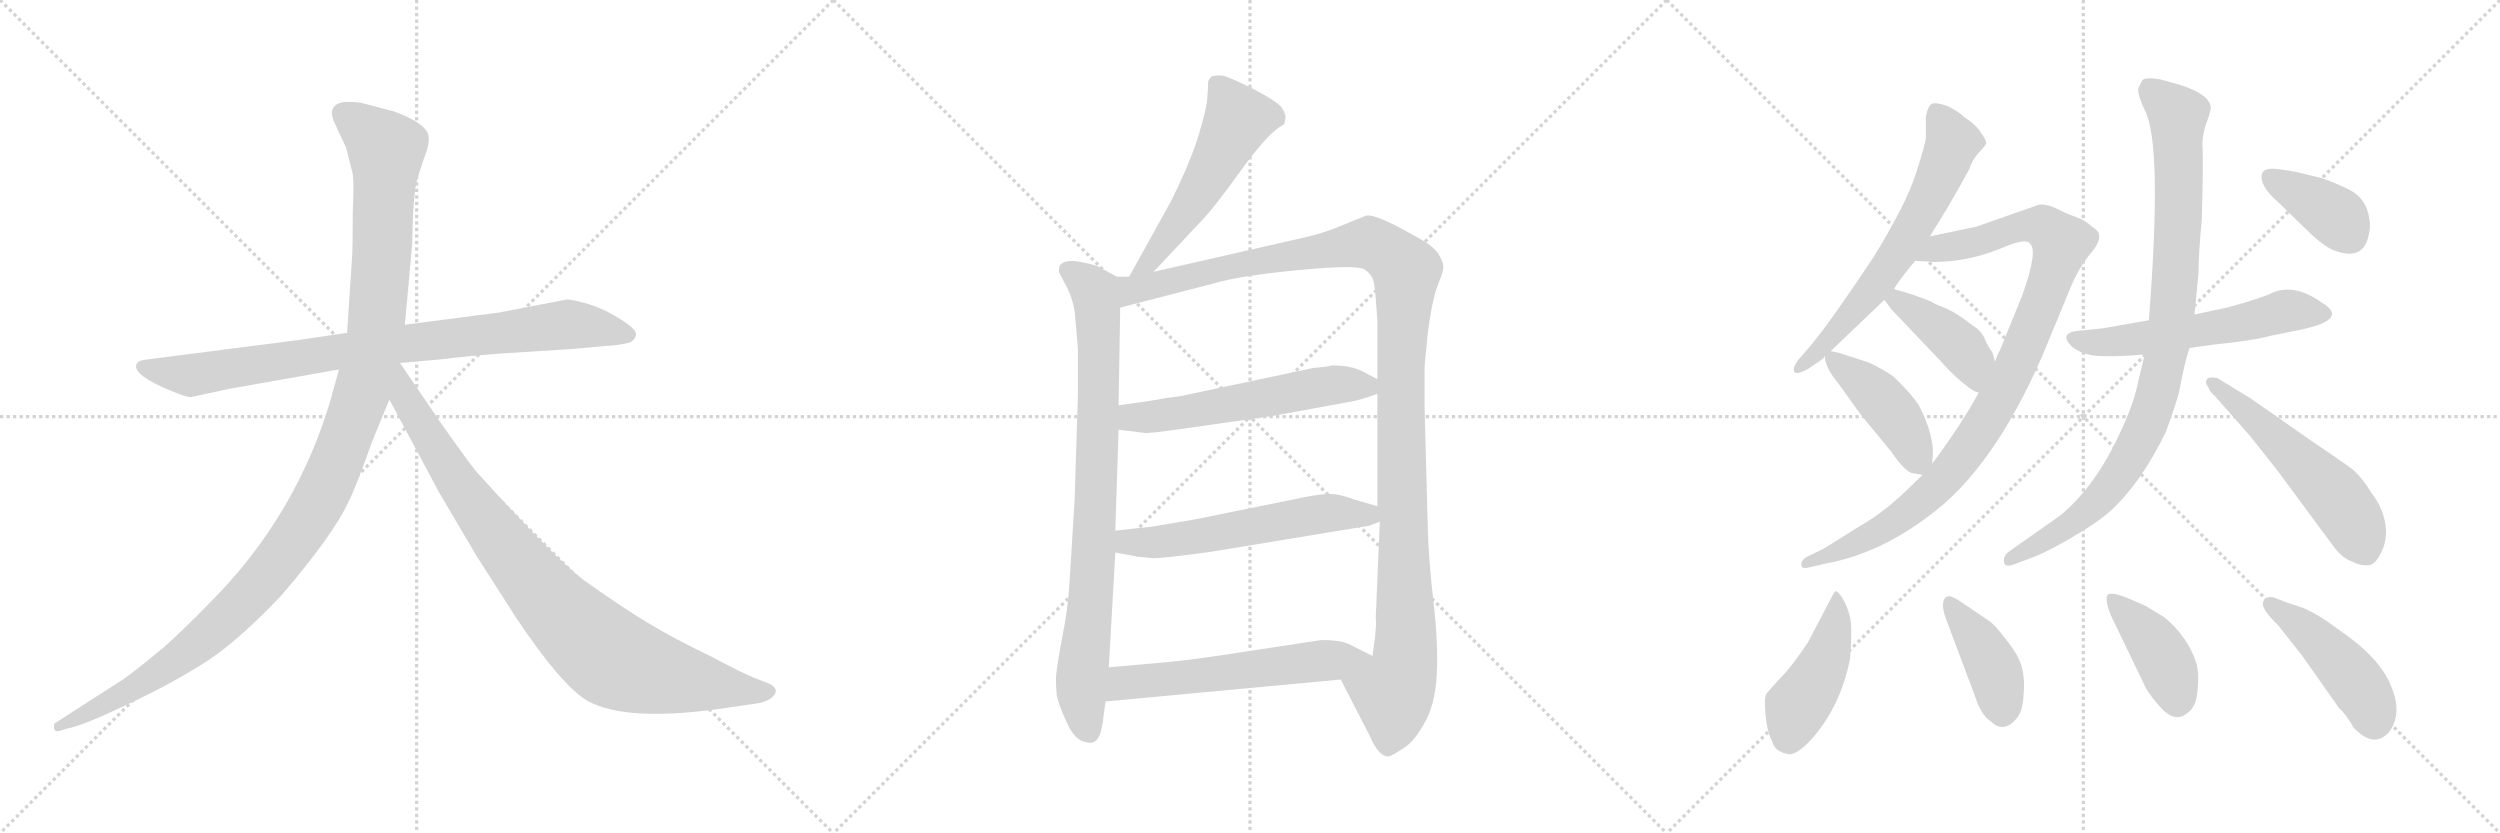 <svg version="1.1" viewBox="0 0 3072 1024" xmlns="http://www.w3.org/2000/svg">
  <g stroke="lightgray" stroke-dasharray="1,1" stroke-width="1" transform="scale(4, 4)">
    <line x1="0" y1="0" x2="256" y2="256"></line>
    <line x1="256" y1="0" x2="0" y2="256"></line>
    <line x1="128" y1="0" x2="128" y2="256"></line>
    <line x1="0" y1="128" x2="256" y2="128"></line>
    <line x1="256" y1="0" x2="512" y2="256"></line>
    <line x1="512" y1="0" x2="256" y2="256"></line>
    <line x1="384" y1="0" x2="384" y2="256"></line>
    <line x1="256" y1="128" x2="512" y2="128"></line>
    <line x1="512" y1="0" x2="768" y2="256"></line>
    <line x1="768" y1="0" x2="512" y2="256"></line>
    <line x1="640" y1="0" x2="640" y2="256"></line>
    <line x1="512" y1="128" x2="768" y2="128"></line>
  </g>
<g transform="scale(1, -1) translate(0, -850)">
   <style type="text/css">
    @keyframes keyframes0 {
      from {
       stroke: black;
       stroke-dashoffset: 858;
       stroke-width: 128;
       }
       74% {
       animation-timing-function: step-end;
       stroke: black;
       stroke-dashoffset: 0;
       stroke-width: 128;
       }
       to {
       stroke: black;
       stroke-width: 1024;
       }
       }
       #make-me-a-hanzi-animation-0 {
         animation: keyframes0 0.948s both;
         animation-delay: 0s;
         animation-timing-function: linear;
       }
    @keyframes keyframes1 {
      from {
       stroke: black;
       stroke-dashoffset: 1197;
       stroke-width: 128;
       }
       80% {
       animation-timing-function: step-end;
       stroke: black;
       stroke-dashoffset: 0;
       stroke-width: 128;
       }
       to {
       stroke: black;
       stroke-width: 1024;
       }
       }
       #make-me-a-hanzi-animation-1 {
         animation: keyframes1 1.224s both;
         animation-delay: 0.948s;
         animation-timing-function: linear;
       }
    @keyframes keyframes2 {
      from {
       stroke: black;
       stroke-dashoffset: 899;
       stroke-width: 128;
       }
       75% {
       animation-timing-function: step-end;
       stroke: black;
       stroke-dashoffset: 0;
       stroke-width: 128;
       }
       to {
       stroke: black;
       stroke-width: 1024;
       }
       }
       #make-me-a-hanzi-animation-2 {
         animation: keyframes2 0.982s both;
         animation-delay: 2.172s;
         animation-timing-function: linear;
       }
    @keyframes keyframes3 {
      from {
       stroke: black;
       stroke-dashoffset: 535;
       stroke-width: 128;
       }
       64% {
       animation-timing-function: step-end;
       stroke: black;
       stroke-dashoffset: 0;
       stroke-width: 128;
       }
       to {
       stroke: black;
       stroke-width: 1024;
       }
       }
       #make-me-a-hanzi-animation-3 {
         animation: keyframes3 0.685s both;
         animation-delay: 3.154s;
         animation-timing-function: linear;
       }
    @keyframes keyframes4 {
      from {
       stroke: black;
       stroke-dashoffset: 841;
       stroke-width: 128;
       }
       73% {
       animation-timing-function: step-end;
       stroke: black;
       stroke-dashoffset: 0;
       stroke-width: 128;
       }
       to {
       stroke: black;
       stroke-width: 1024;
       }
       }
       #make-me-a-hanzi-animation-4 {
         animation: keyframes4 0.934s both;
         animation-delay: 3.839s;
         animation-timing-function: linear;
       }
    @keyframes keyframes5 {
      from {
       stroke: black;
       stroke-dashoffset: 1213;
       stroke-width: 128;
       }
       80% {
       animation-timing-function: step-end;
       stroke: black;
       stroke-dashoffset: 0;
       stroke-width: 128;
       }
       to {
       stroke: black;
       stroke-width: 1024;
       }
       }
       #make-me-a-hanzi-animation-5 {
         animation: keyframes5 1.237s both;
         animation-delay: 4.774s;
         animation-timing-function: linear;
       }
    @keyframes keyframes6 {
      from {
       stroke: black;
       stroke-dashoffset: 566;
       stroke-width: 128;
       }
       65% {
       animation-timing-function: step-end;
       stroke: black;
       stroke-dashoffset: 0;
       stroke-width: 128;
       }
       to {
       stroke: black;
       stroke-width: 1024;
       }
       }
       #make-me-a-hanzi-animation-6 {
         animation: keyframes6 0.711s both;
         animation-delay: 6.011s;
         animation-timing-function: linear;
       }
    @keyframes keyframes7 {
      from {
       stroke: black;
       stroke-dashoffset: 572;
       stroke-width: 128;
       }
       65% {
       animation-timing-function: step-end;
       stroke: black;
       stroke-dashoffset: 0;
       stroke-width: 128;
       }
       to {
       stroke: black;
       stroke-width: 1024;
       }
       }
       #make-me-a-hanzi-animation-7 {
         animation: keyframes7 0.715s both;
         animation-delay: 6.722s;
         animation-timing-function: linear;
       }
    @keyframes keyframes8 {
      from {
       stroke: black;
       stroke-dashoffset: 578;
       stroke-width: 128;
       }
       65% {
       animation-timing-function: step-end;
       stroke: black;
       stroke-dashoffset: 0;
       stroke-width: 128;
       }
       to {
       stroke: black;
       stroke-width: 1024;
       }
       }
       #make-me-a-hanzi-animation-8 {
         animation: keyframes8 0.72s both;
         animation-delay: 7.437s;
         animation-timing-function: linear;
       }
    @keyframes keyframes9 {
      from {
       stroke: black;
       stroke-dashoffset: 639;
       stroke-width: 128;
       }
       68% {
       animation-timing-function: step-end;
       stroke: black;
       stroke-dashoffset: 0;
       stroke-width: 128;
       }
       to {
       stroke: black;
       stroke-width: 1024;
       }
       }
       #make-me-a-hanzi-animation-9 {
         animation: keyframes9 0.77s both;
         animation-delay: 8.157s;
         animation-timing-function: linear;
       }
    @keyframes keyframes10 {
      from {
       stroke: black;
       stroke-dashoffset: 971;
       stroke-width: 128;
       }
       76% {
       animation-timing-function: step-end;
       stroke: black;
       stroke-dashoffset: 0;
       stroke-width: 128;
       }
       to {
       stroke: black;
       stroke-width: 1024;
       }
       }
       #make-me-a-hanzi-animation-10 {
         animation: keyframes10 1.04s both;
         animation-delay: 8.927s;
         animation-timing-function: linear;
       }
    @keyframes keyframes11 {
      from {
       stroke: black;
       stroke-dashoffset: 415;
       stroke-width: 128;
       }
       57% {
       animation-timing-function: step-end;
       stroke: black;
       stroke-dashoffset: 0;
       stroke-width: 128;
       }
       to {
       stroke: black;
       stroke-width: 1024;
       }
       }
       #make-me-a-hanzi-animation-11 {
         animation: keyframes11 0.588s both;
         animation-delay: 9.968s;
         animation-timing-function: linear;
       }
    @keyframes keyframes12 {
      from {
       stroke: black;
       stroke-dashoffset: 429;
       stroke-width: 128;
       }
       58% {
       animation-timing-function: step-end;
       stroke: black;
       stroke-dashoffset: 0;
       stroke-width: 128;
       }
       to {
       stroke: black;
       stroke-width: 1024;
       }
       }
       #make-me-a-hanzi-animation-12 {
         animation: keyframes12 0.599s both;
         animation-delay: 10.555s;
         animation-timing-function: linear;
       }
    @keyframes keyframes13 {
      from {
       stroke: black;
       stroke-dashoffset: 564;
       stroke-width: 128;
       }
       65% {
       animation-timing-function: step-end;
       stroke: black;
       stroke-dashoffset: 0;
       stroke-width: 128;
       }
       to {
       stroke: black;
       stroke-width: 1024;
       }
       }
       #make-me-a-hanzi-animation-13 {
         animation: keyframes13 0.709s both;
         animation-delay: 11.154s;
         animation-timing-function: linear;
       }
    @keyframes keyframes14 {
      from {
       stroke: black;
       stroke-dashoffset: 929;
       stroke-width: 128;
       }
       75% {
       animation-timing-function: step-end;
       stroke: black;
       stroke-dashoffset: 0;
       stroke-width: 128;
       }
       to {
       stroke: black;
       stroke-width: 1024;
       }
       }
       #make-me-a-hanzi-animation-14 {
         animation: keyframes14 1.006s both;
         animation-delay: 11.863s;
         animation-timing-function: linear;
       }
    @keyframes keyframes15 {
      from {
       stroke: black;
       stroke-dashoffset: 541;
       stroke-width: 128;
       }
       64% {
       animation-timing-function: step-end;
       stroke: black;
       stroke-dashoffset: 0;
       stroke-width: 128;
       }
       to {
       stroke: black;
       stroke-width: 1024;
       }
       }
       #make-me-a-hanzi-animation-15 {
         animation: keyframes15 0.69s both;
         animation-delay: 12.869s;
         animation-timing-function: linear;
       }
    @keyframes keyframes16 {
      from {
       stroke: black;
       stroke-dashoffset: 379;
       stroke-width: 128;
       }
       55% {
       animation-timing-function: step-end;
       stroke: black;
       stroke-dashoffset: 0;
       stroke-width: 128;
       }
       to {
       stroke: black;
       stroke-width: 1024;
       }
       }
       #make-me-a-hanzi-animation-16 {
         animation: keyframes16 0.558s both;
         animation-delay: 13.56s;
         animation-timing-function: linear;
       }
    @keyframes keyframes17 {
      from {
       stroke: black;
       stroke-dashoffset: 445;
       stroke-width: 128;
       }
       59% {
       animation-timing-function: step-end;
       stroke: black;
       stroke-dashoffset: 0;
       stroke-width: 128;
       }
       to {
       stroke: black;
       stroke-width: 1024;
       }
       }
       #make-me-a-hanzi-animation-17 {
         animation: keyframes17 0.612s both;
         animation-delay: 14.118s;
         animation-timing-function: linear;
       }
    @keyframes keyframes18 {
      from {
       stroke: black;
       stroke-dashoffset: 408;
       stroke-width: 128;
       }
       57% {
       animation-timing-function: step-end;
       stroke: black;
       stroke-dashoffset: 0;
       stroke-width: 128;
       }
       to {
       stroke: black;
       stroke-width: 1024;
       }
       }
       #make-me-a-hanzi-animation-18 {
         animation: keyframes18 0.582s both;
         animation-delay: 14.73s;
         animation-timing-function: linear;
       }
    @keyframes keyframes19 {
      from {
       stroke: black;
       stroke-dashoffset: 411;
       stroke-width: 128;
       }
       57% {
       animation-timing-function: step-end;
       stroke: black;
       stroke-dashoffset: 0;
       stroke-width: 128;
       }
       to {
       stroke: black;
       stroke-width: 1024;
       }
       }
       #make-me-a-hanzi-animation-19 {
         animation: keyframes19 0.584s both;
         animation-delay: 15.312s;
         animation-timing-function: linear;
       }
    @keyframes keyframes20 {
      from {
       stroke: black;
       stroke-dashoffset: 453;
       stroke-width: 128;
       }
       60% {
       animation-timing-function: step-end;
       stroke: black;
       stroke-dashoffset: 0;
       stroke-width: 128;
       }
       to {
       stroke: black;
       stroke-width: 1024;
       }
       }
       #make-me-a-hanzi-animation-20 {
         animation: keyframes20 0.619s both;
         animation-delay: 15.897s;
         animation-timing-function: linear;
       }
</style>
<path d="M 365.5 432.0 L 178.5 408.0 Q 169.5 407.0 167.5 402.0 Q 163.5 389.0 209.5 370.0 Q 228.5 362.0 234.5 362.0 L 280.5 372.0 L 416.5 396.0 L 491.5 404.0 L 537.5 408.0 Q 578.5 413.0 621.5 416.0 L 701.5 421.0 L 744.5 425.0 Q 756.5 425.0 773.5 429.0 Q 780.5 432.0 781.5 439.0 Q 782.5 445.0 763.5 457.0 Q 745.5 469.0 724.5 476.0 Q 703.5 482.0 696.5 482.0 L 613.5 466.0 L 497.5 451.0 L 426.5 441.0 L 365.5 432.0 Z" fill="lightgray"></path> 
<path d="M 416.5 396.0 L 405.5 356.0 Q 362.5 214.0 257.5 109.0 Q 225.5 76.0 200.5 54.0 Q 165.5 25.0 152.5 16.0 L 68.5 -38.0 Q 65.5 -39.0 66.5 -45.0 Q 67.5 -50.0 73.5 -48.0 L 83.5 -45.0 Q 100.5 -42.0 151.5 -18.0 Q 203.5 6.0 245.5 32.0 Q 287.5 57.0 345.5 118.0 Q 410.5 194.0 428.5 234.0 Q 436.5 249.0 457.5 308.0 L 478.5 359.0 L 497.5 451.0 L 506.5 550.0 L 507.5 587.0 Q 509.5 616.0 511.5 625.0 Q 513.5 633.0 520.5 654.0 Q 528.5 674.0 526.5 683.0 Q 524.5 698.0 484.5 713.0 L 442.5 724.0 Q 422.5 726.0 416.5 723.0 Q 401.5 717.0 412.5 696.0 L 425.5 668.0 L 432.5 640.0 Q 435.5 632.0 433.5 590.0 Q 433.5 544.0 432.5 532.0 L 426.5 441.0 L 416.5 396.0 Z" fill="lightgray"></path> 
<path d="M 478.5 359.0 L 539.5 245.0 L 585.5 167.0 L 633.5 92.0 Q 689.5 8.0 721.5 -11.0 Q 769.5 -38.0 891.5 -20.0 L 932.5 -14.0 Q 939.5 -13.0 947.5 -8.0 Q 958.5 1.0 948.5 8.0 Q 945.5 10.0 929.5 16.0 Q 913.5 22.0 872.5 44.0 Q 826.5 66.0 795.5 85.0 Q 765.5 103.0 717.5 137.0 Q 680.5 165.0 588.5 267.0 Q 583.5 271.0 540.5 332.0 L 491.5 404.0 C 474.5 429.0 448.5 415.0 478.5 359.0 Z" fill="lightgray"></path> 
<path d="M 1417.5 516.0 L 1479.5 582.0 Q 1493.5 597.0 1524.5 640.0 Q 1555.5 683.0 1572.5 694.0 L 1577.5 697.0 Q 1578.5 698.0 1579.5 704.0 Q 1580.5 709.0 1575.5 717.0 Q 1571.5 724.0 1541.5 740.0 Q 1511.5 755.0 1502.5 757.0 Q 1494.5 758.0 1488.5 756.0 Q 1486.5 754.0 1484.5 750.0 Q 1484.5 739.0 1483.5 730.0 Q 1483.5 720.0 1473.5 686.0 Q 1463.5 652.0 1438.5 602.0 L 1387.5 510.0 C 1372.5 484.0 1396.5 494.0 1417.5 516.0 Z" fill="lightgray"></path> 
<path d="M 1372.5 510.0 L 1353.5 520.0 Q 1349.5 524.0 1328.5 528.0 Q 1308.5 532.0 1302.5 524.0 Q 1300.5 518.0 1301.5 515.0 L 1310.5 498.0 Q 1317.5 485.0 1320.5 468.0 L 1324.5 422.0 L 1324.5 364.0 L 1320.5 236.0 L 1314.5 139.0 Q 1312.5 101.0 1304.5 63.0 Q 1297.5 24.0 1297.5 16.0 Q 1297.5 7.0 1298.5 -4.0 Q 1300.5 -15.0 1310.5 -37.0 Q 1320.5 -60.0 1334.5 -62.0 Q 1347.5 -66.0 1352.5 -50.0 L 1354.5 -40.0 Q 1355.5 -38.0 1355.5 -34.0 L 1358.5 -12.0 L 1362.5 30.0 L 1370.5 171.0 L 1370.5 198.0 L 1374.5 322.0 L 1374.5 352.0 L 1376.5 472.0 C 1376.5 502.0 1377.5 508.0 1372.5 510.0 Z" fill="lightgray"></path> 
<path d="M 1597.5 557.0 L 1417.5 516.0 L 1387.5 510.0 L 1372.5 510.0 C 1342.5 507.0 1347.5 464.0 1376.5 472.0 L 1492.5 502.0 Q 1522.5 511.0 1594.5 518.0 Q 1666.5 525.0 1676.5 519.0 Q 1686.5 513.0 1688.5 501.0 Q 1690.5 488.0 1692.5 456.0 L 1692.5 384.0 L 1692.5 366.0 L 1692.5 228.0 L 1695.5 209.0 L 1690.5 91.0 Q 1691.5 84.0 1689.5 66.0 L 1686.5 44.0 C 1682.5 14.0 1633.5 42.0 1647.5 15.0 L 1683.5 -55.0 Q 1692.5 -76.0 1702.5 -79.0 Q 1706.5 -82.0 1723.5 -70.0 Q 1736.5 -63.0 1749.5 -40.0 Q 1763.5 -17.0 1765.5 21.0 Q 1767.5 58.0 1761.5 110.0 Q 1755.5 162.0 1754.5 200.0 L 1750.5 350.0 L 1750.5 396.0 Q 1750.5 402.0 1754.5 441.0 Q 1759.5 480.0 1766.5 499.0 Q 1774.5 518.0 1773.5 523.0 Q 1773.5 528.0 1767.5 538.0 Q 1761.5 548.0 1738.5 560.0 Q 1689.5 588.0 1678.5 585.0 L 1646.5 572.0 Q 1625.5 563.0 1597.5 557.0 Z" fill="lightgray"></path> 
<path d="M 1374.5 322.0 L 1406.5 318.0 Q 1409.5 317.0 1452.5 323.0 L 1564.5 339.0 L 1657.5 356.0 Q 1670.5 358.0 1692.5 366.0 C 1713.5 373.0 1713.5 373.0 1692.5 384.0 L 1673.5 394.0 Q 1659.5 401.0 1636.5 401.0 Q 1630.5 399.0 1614.5 398.0 L 1449.5 363.0 Q 1431.5 361.0 1410.5 357.0 L 1374.5 352.0 C 1344.5 348.0 1344.5 326.0 1374.5 322.0 Z" fill="lightgray"></path> 
<path d="M 1370.5 171.0 L 1397.5 166.0 L 1417.5 164.0 Q 1429.5 164.0 1488.5 172.0 L 1682.5 204.0 L 1695.5 209.0 C 1722.5 219.0 1721.5 220.0 1692.5 228.0 L 1664.5 236.0 Q 1646.5 243.0 1634.5 243.0 Q 1622.5 243.0 1602.5 239.0 L 1469.5 212.0 L 1416.5 203.0 L 1370.5 198.0 C 1340.5 195.0 1341.5 176.0 1370.5 171.0 Z" fill="lightgray"></path> 
<path d="M 1358.5 -12.0 L 1647.5 15.0 C 1677.5 18.0 1713.5 31.0 1686.5 44.0 L 1662.5 56.0 Q 1652.5 62.0 1637.5 63.0 Q 1623.5 64.0 1620.5 63.0 L 1534.5 50.0 Q 1465.5 39.0 1430.5 36.0 L 1362.5 30.0 C 1332.5 27.0 1328.5 -15.0 1358.5 -12.0 Z" fill="lightgray"></path> 
<path d="M 2327.5 495.5 Q 2339.5 513.5 2353.5 529.5 L 2371.5 559.5 L 2393.5 595.5 Q 2406.5 617.5 2419.5 641.5 Q 2423.5 653.5 2431.5 662.5 Q 2439.5 670.5 2440.5 673.5 Q 2441.5 676.5 2434.5 686.5 Q 2428.5 696.5 2414.5 705.5 Q 2407.5 712.5 2393.5 719.5 Q 2376.5 725.5 2372.5 721.5 Q 2368.5 717.5 2366.5 706.5 L 2366.5 681.5 Q 2366.5 674.5 2354.5 637.5 Q 2342.5 599.5 2302.5 534.5 Q 2244.5 447.5 2222.5 422.5 L 2209.5 407.5 Q 2201.5 396.5 2205.5 392.5 Q 2208.5 389.5 2221.5 396.5 L 2240.5 409.5 L 2242.5 412.5 L 2249.5 418.5 L 2315.5 481.5 L 2327.5 495.5 Z" fill="lightgray"></path> 
<path d="M 2353.5 529.5 L 2371.5 528.5 Q 2372.5 527.5 2388.5 528.5 Q 2405.5 529.5 2423.5 533.5 Q 2441.5 537.5 2465.5 547.5 Q 2490.5 557.5 2494.5 550.5 Q 2504.5 542.5 2485.5 488.5 L 2457.5 419.5 Q 2453.5 412.5 2451.5 405.5 L 2431.5 367.5 Q 2409.5 327.5 2374.5 280.5 L 2362.5 266.5 L 2335.5 240.5 Q 2308.5 216.5 2288.5 205.5 L 2240.5 175.5 L 2219.5 165.5 Q 2213.5 161.5 2213.5 156.5 Q 2213.5 150.5 2221.5 152.5 L 2243.5 157.5 Q 2308.5 169.5 2369.5 215.5 Q 2448.5 272.5 2509.5 412.5 L 2545.5 499.5 Q 2554.5 520.5 2566.5 535.5 Q 2579.5 550.5 2579.5 558.5 Q 2580.5 565.5 2570.5 571.5 Q 2562.5 579.5 2550.5 583.5 Q 2539.5 587.5 2527.5 593.5 Q 2515.5 599.5 2505.5 598.5 L 2428.5 571.5 L 2371.5 559.5 C 2342.5 553.5 2323.5 531.5 2353.5 529.5 Z" fill="lightgray"></path> 
<path d="M 2451.5 405.5 L 2448.5 416.5 Q 2442.5 424.5 2438.5 434.5 Q 2434.5 443.5 2423.5 450.5 Q 2405.5 464.5 2392.5 470.5 Q 2379.5 475.5 2374.5 478.5 Q 2369.5 481.5 2345.5 489.5 L 2331.5 493.5 Q 2329.5 493.5 2327.5 495.5 C 2300.5 507.5 2297.5 505.5 2315.5 481.5 L 2324.5 469.5 L 2383.5 407.5 Q 2404.5 383.5 2425.5 369.5 L 2431.5 367.5 C 2459.5 358.5 2459.5 376.5 2451.5 405.5 Z" fill="lightgray"></path> 
<path d="M 2374.5 280.5 L 2374.5 284.5 Q 2378.5 312.5 2357.5 352.5 Q 2348.5 366.5 2326.5 387.5 Q 2313.5 396.5 2296.5 404.5 L 2259.5 416.5 L 2249.5 418.5 C 2241.5 420.5 2241.5 420.5 2242.5 412.5 Q 2242.5 398.5 2258.5 379.5 L 2286.5 340.5 L 2323.5 295.5 Q 2341.5 269.5 2350.5 268.5 L 2362.5 266.5 C 2373.5 264.5 2373.5 264.5 2374.5 280.5 Z" fill="lightgray"></path> 
<path d="M 2690.5 422.5 L 2719.5 426.5 Q 2769.5 431.5 2790.5 437.5 L 2825.5 444.5 Q 2888.5 457.5 2852.5 478.5 Q 2817.5 503.5 2788.5 488.5 Q 2777.5 483.5 2738.5 472.5 L 2696.5 463.5 L 2640.5 456.5 L 2583.5 446.5 L 2553.5 443.5 Q 2542.5 442.5 2539.5 437.5 Q 2537.5 432.5 2545.5 424.5 Q 2558.5 413.5 2580.5 412.5 Q 2603.5 411.5 2635.5 414.5 L 2690.5 422.5 Z" fill="lightgray"></path> 
<path d="M 2635.5 414.5 L 2627.5 381.5 Q 2622.5 355.5 2607.5 323.5 Q 2576.5 253.5 2531.5 216.5 L 2467.5 171.5 Q 2461.5 166.5 2462.5 159.5 Q 2463.5 151.5 2477.5 157.5 L 2501.5 166.5 Q 2518.5 173.5 2547.5 190.5 Q 2576.5 207.5 2591.5 220.5 Q 2630.5 255.5 2661.5 319.5 Q 2671.5 346.5 2677.5 367.5 Q 2684.5 405.5 2690.5 422.5 L 2696.5 463.5 L 2701.5 513.5 Q 2701.5 537.5 2705.5 579.5 Q 2707.5 649.5 2706.5 666.5 Q 2705.5 683.5 2711.5 699.5 Q 2717.5 715.5 2716.5 719.5 Q 2713.5 734.5 2679.5 745.5 L 2654.5 752.5 Q 2636.5 755.5 2632.5 751.5 L 2627.5 741.5 Q 2626.5 733.5 2635.5 714.5 Q 2657.5 673.5 2640.5 456.5 L 2635.5 414.5 Z" fill="lightgray"></path> 
<path d="M 2721.5 363.5 L 2765.5 313.5 L 2799.5 270.5 L 2867.5 178.5 Q 2878.5 163.5 2891.5 159.5 Q 2900.5 154.5 2911.5 155.5 Q 2920.5 157.5 2927.5 174.5 Q 2934.5 190.5 2930.5 209.5 Q 2926.5 228.5 2914.5 243.5 Q 2902.5 263.5 2890.5 273.5 Q 2878.5 282.5 2838.5 309.5 L 2765.5 360.5 L 2724.5 385.5 Q 2713.5 387.5 2711.5 383.5 Q 2709.5 378.5 2713.5 374.5 Q 2714.5 369.5 2721.5 363.5 Z" fill="lightgray"></path> 
<path d="M 2851.5 631.5 L 2822.5 638.5 Q 2796.5 643.5 2788.5 642.5 Q 2781.5 641.5 2779.5 636.5 Q 2775.5 622.5 2799.5 601.5 L 2833.5 568.5 Q 2856.5 545.5 2870.5 541.5 Q 2901.5 530.5 2909.5 556.5 Q 2913.5 569.5 2911.5 580.5 Q 2908.5 605.5 2887.5 616.5 Q 2867.5 626.5 2851.5 631.5 Z" fill="lightgray"></path> 
<path d="M 2255.5 123.5 L 2253.5 121.5 L 2221.5 60.5 Q 2201.5 30.5 2187.5 16.5 Q 2173.5 1.5 2170.5 -2.5 Q 2167.5 -7.5 2169.5 -28.5 Q 2171.5 -49.5 2177.5 -60.5 Q 2180.5 -73.5 2196.5 -76.5 Q 2207.5 -79.5 2228.5 -55.5 Q 2262.5 -15.5 2273.5 41.5 Q 2275.5 69.5 2274.5 83.5 Q 2273.5 96.5 2266.5 110.5 Q 2259.5 123.5 2255.5 123.5 Z" fill="lightgray"></path> 
<path d="M 2443.5 87.5 L 2409.5 110.5 Q 2396.5 119.5 2391.5 116.5 Q 2382.5 109.5 2393.5 83.5 L 2426.5 -4.5 Q 2434.5 -29.5 2446.5 -36.5 Q 2461.5 -51.5 2477.5 -33.5 Q 2485.5 -24.5 2486.5 -4.5 Q 2488.5 14.5 2484.5 29.5 Q 2481.5 43.5 2465.5 63.5 Q 2450.5 83.5 2443.5 87.5 Z" fill="lightgray"></path> 
<path d="M 2593.5 94.5 L 2633.5 11.5 Q 2637.5 0.5 2652.5 -16.5 Q 2672.5 -40.5 2688.5 -25.5 Q 2698.5 -19.5 2700.5 2.5 Q 2702.5 24.5 2698.5 36.5 Q 2687.5 68.5 2659.5 91.5 L 2636.5 105.5 L 2613.5 115.5 Q 2595.5 122.5 2590.5 119.5 Q 2585.5 115.5 2593.5 94.5 Z" fill="lightgray"></path> 
<path d="M 2936.5 -48.5 Q 2952.5 -25.5 2937.5 8.5 Q 2923.5 42.5 2873.5 76.5 Q 2842.5 99.5 2825.5 104.5 Q 2809.5 109.5 2797.5 114.5 Q 2786.5 119.5 2781.5 111.5 Q 2776.5 103.5 2799.5 81.5 L 2829.5 43.5 L 2874.5 -20.5 Q 2876.5 -21.5 2883.5 -30.5 Q 2890.5 -40.5 2891.5 -43.5 Q 2917.5 -71.5 2936.5 -48.5 Z" fill="lightgray"></path> 
      <clipPath id="make-me-a-hanzi-clip-0">
      <path d="M 365.5 432.0 L 178.5 408.0 Q 169.5 407.0 167.5 402.0 Q 163.5 389.0 209.5 370.0 Q 228.5 362.0 234.5 362.0 L 280.5 372.0 L 416.5 396.0 L 491.5 404.0 L 537.5 408.0 Q 578.5 413.0 621.5 416.0 L 701.5 421.0 L 744.5 425.0 Q 756.5 425.0 773.5 429.0 Q 780.5 432.0 781.5 439.0 Q 782.5 445.0 763.5 457.0 Q 745.5 469.0 724.5 476.0 Q 703.5 482.0 696.5 482.0 L 613.5 466.0 L 497.5 451.0 L 426.5 441.0 L 365.5 432.0 Z" fill="lightgray"></path>
      </clipPath>
      <path clip-path="url(#make-me-a-hanzi-clip-0)" d="M 175.5 400.0 L 235.5 389.0 L 493.5 428.0 L 697.5 451.0 L 771.5 439.0 " fill="none" id="make-me-a-hanzi-animation-0" stroke-dasharray="730 1460" stroke-linecap="round"></path>

      <clipPath id="make-me-a-hanzi-clip-1">
      <path d="M 416.5 396.0 L 405.5 356.0 Q 362.5 214.0 257.5 109.0 Q 225.5 76.0 200.5 54.0 Q 165.5 25.0 152.5 16.0 L 68.5 -38.0 Q 65.5 -39.0 66.5 -45.0 Q 67.5 -50.0 73.5 -48.0 L 83.5 -45.0 Q 100.5 -42.0 151.5 -18.0 Q 203.5 6.0 245.5 32.0 Q 287.5 57.0 345.5 118.0 Q 410.5 194.0 428.5 234.0 Q 436.5 249.0 457.5 308.0 L 478.5 359.0 L 497.5 451.0 L 506.5 550.0 L 507.5 587.0 Q 509.5 616.0 511.5 625.0 Q 513.5 633.0 520.5 654.0 Q 528.5 674.0 526.5 683.0 Q 524.5 698.0 484.5 713.0 L 442.5 724.0 Q 422.5 726.0 416.5 723.0 Q 401.5 717.0 412.5 696.0 L 425.5 668.0 L 432.5 640.0 Q 435.5 632.0 433.5 590.0 Q 433.5 544.0 432.5 532.0 L 426.5 441.0 L 416.5 396.0 Z" fill="lightgray"></path>
      </clipPath>
      <path clip-path="url(#make-me-a-hanzi-clip-1)" d="M 423.5 708.0 L 474.5 667.0 L 470.5 557.0 L 462.5 450.0 L 450.5 389.0 L 400.5 252.0 L 354.5 176.0 L 264.5 77.0 L 179.5 14.0 L 71.5 -43.0 " fill="none" id="make-me-a-hanzi-animation-1" stroke-dasharray="1069 2138" stroke-linecap="round"></path>

      <clipPath id="make-me-a-hanzi-clip-2">
      <path d="M 478.5 359.0 L 539.5 245.0 L 585.5 167.0 L 633.5 92.0 Q 689.5 8.0 721.5 -11.0 Q 769.5 -38.0 891.5 -20.0 L 932.5 -14.0 Q 939.5 -13.0 947.5 -8.0 Q 958.5 1.0 948.5 8.0 Q 945.5 10.0 929.5 16.0 Q 913.5 22.0 872.5 44.0 Q 826.5 66.0 795.5 85.0 Q 765.5 103.0 717.5 137.0 Q 680.5 165.0 588.5 267.0 Q 583.5 271.0 540.5 332.0 L 491.5 404.0 C 474.5 429.0 448.5 415.0 478.5 359.0 Z" fill="lightgray"></path>
      </clipPath>
      <path clip-path="url(#make-me-a-hanzi-clip-2)" d="M 490.5 395.0 L 497.5 361.0 L 583.5 227.0 L 656.5 133.0 L 726.5 61.0 L 762.5 36.0 L 804.5 22.0 L 944.5 0.0 " fill="none" id="make-me-a-hanzi-animation-2" stroke-dasharray="771 1542" stroke-linecap="round"></path>

      <clipPath id="make-me-a-hanzi-clip-3">
      <path d="M 1417.5 516.0 L 1479.5 582.0 Q 1493.5 597.0 1524.5 640.0 Q 1555.5 683.0 1572.5 694.0 L 1577.5 697.0 Q 1578.5 698.0 1579.5 704.0 Q 1580.5 709.0 1575.5 717.0 Q 1571.5 724.0 1541.5 740.0 Q 1511.5 755.0 1502.5 757.0 Q 1494.5 758.0 1488.5 756.0 Q 1486.5 754.0 1484.5 750.0 Q 1484.5 739.0 1483.5 730.0 Q 1483.5 720.0 1473.5 686.0 Q 1463.5 652.0 1438.5 602.0 L 1387.5 510.0 C 1372.5 484.0 1396.5 494.0 1417.5 516.0 Z" fill="lightgray"></path>
      </clipPath>
      <path clip-path="url(#make-me-a-hanzi-clip-3)" d="M 1496.5 747.0 L 1520.5 702.0 L 1458.5 591.0 L 1414.5 529.0 L 1394.5 515.0 " fill="none" id="make-me-a-hanzi-animation-3" stroke-dasharray="407 814" stroke-linecap="round"></path>

      <clipPath id="make-me-a-hanzi-clip-4">
      <path d="M 1372.5 510.0 L 1353.5 520.0 Q 1349.5 524.0 1328.5 528.0 Q 1308.5 532.0 1302.5 524.0 Q 1300.5 518.0 1301.5 515.0 L 1310.5 498.0 Q 1317.5 485.0 1320.5 468.0 L 1324.5 422.0 L 1324.5 364.0 L 1320.5 236.0 L 1314.5 139.0 Q 1312.5 101.0 1304.5 63.0 Q 1297.5 24.0 1297.5 16.0 Q 1297.5 7.0 1298.5 -4.0 Q 1300.5 -15.0 1310.5 -37.0 Q 1320.5 -60.0 1334.5 -62.0 Q 1347.5 -66.0 1352.5 -50.0 L 1354.5 -40.0 Q 1355.5 -38.0 1355.5 -34.0 L 1358.5 -12.0 L 1362.5 30.0 L 1370.5 171.0 L 1370.5 198.0 L 1374.5 322.0 L 1374.5 352.0 L 1376.5 472.0 C 1376.5 502.0 1377.5 508.0 1372.5 510.0 Z" fill="lightgray"></path>
      </clipPath>
      <path clip-path="url(#make-me-a-hanzi-clip-4)" d="M 1311.5 518.0 L 1338.5 499.0 L 1348.5 475.0 L 1346.5 222.0 L 1328.5 3.0 L 1338.5 -49.0 " fill="none" id="make-me-a-hanzi-animation-4" stroke-dasharray="713 1426" stroke-linecap="round"></path>

      <clipPath id="make-me-a-hanzi-clip-5">
      <path d="M 1597.5 557.0 L 1417.5 516.0 L 1387.5 510.0 L 1372.5 510.0 C 1342.5 507.0 1347.5 464.0 1376.5 472.0 L 1492.5 502.0 Q 1522.5 511.0 1594.5 518.0 Q 1666.5 525.0 1676.5 519.0 Q 1686.5 513.0 1688.5 501.0 Q 1690.5 488.0 1692.5 456.0 L 1692.5 384.0 L 1692.5 366.0 L 1692.5 228.0 L 1695.5 209.0 L 1690.5 91.0 Q 1691.5 84.0 1689.5 66.0 L 1686.5 44.0 C 1682.5 14.0 1633.5 42.0 1647.5 15.0 L 1683.5 -55.0 Q 1692.5 -76.0 1702.5 -79.0 Q 1706.5 -82.0 1723.5 -70.0 Q 1736.5 -63.0 1749.5 -40.0 Q 1763.5 -17.0 1765.5 21.0 Q 1767.5 58.0 1761.5 110.0 Q 1755.5 162.0 1754.5 200.0 L 1750.5 350.0 L 1750.5 396.0 Q 1750.5 402.0 1754.5 441.0 Q 1759.5 480.0 1766.5 499.0 Q 1774.5 518.0 1773.5 523.0 Q 1773.5 528.0 1767.5 538.0 Q 1761.5 548.0 1738.5 560.0 Q 1689.5 588.0 1678.5 585.0 L 1646.5 572.0 Q 1625.5 563.0 1597.5 557.0 Z" fill="lightgray"></path>
      </clipPath>
      <path clip-path="url(#make-me-a-hanzi-clip-5)" d="M 1382.5 479.0 L 1398.5 496.0 L 1673.5 551.0 L 1698.5 545.0 L 1727.5 517.0 L 1721.5 327.0 L 1727.5 53.0 L 1721.5 16.0 L 1711.5 0.0 L 1704.5 -66.0 " fill="none" id="make-me-a-hanzi-animation-5" stroke-dasharray="1085 2170" stroke-linecap="round"></path>

      <clipPath id="make-me-a-hanzi-clip-6">
      <path d="M 1374.5 322.0 L 1406.5 318.0 Q 1409.5 317.0 1452.5 323.0 L 1564.5 339.0 L 1657.5 356.0 Q 1670.5 358.0 1692.5 366.0 C 1713.5 373.0 1713.5 373.0 1692.5 384.0 L 1673.5 394.0 Q 1659.5 401.0 1636.5 401.0 Q 1630.5 399.0 1614.5 398.0 L 1449.5 363.0 Q 1431.5 361.0 1410.5 357.0 L 1374.5 352.0 C 1344.5 348.0 1344.5 326.0 1374.5 322.0 Z" fill="lightgray"></path>
      </clipPath>
      <path clip-path="url(#make-me-a-hanzi-clip-6)" d="M 1380.5 330.0 L 1392.5 337.0 L 1437.5 339.0 L 1623.5 375.0 L 1684.5 380.0 " fill="none" id="make-me-a-hanzi-animation-6" stroke-dasharray="438 876" stroke-linecap="round"></path>

      <clipPath id="make-me-a-hanzi-clip-7">
      <path d="M 1370.5 171.0 L 1397.5 166.0 L 1417.5 164.0 Q 1429.5 164.0 1488.5 172.0 L 1682.5 204.0 L 1695.5 209.0 C 1722.5 219.0 1721.5 220.0 1692.5 228.0 L 1664.5 236.0 Q 1646.5 243.0 1634.5 243.0 Q 1622.5 243.0 1602.5 239.0 L 1469.5 212.0 L 1416.5 203.0 L 1370.5 198.0 C 1340.5 195.0 1341.5 176.0 1370.5 171.0 Z" fill="lightgray"></path>
      </clipPath>
      <path clip-path="url(#make-me-a-hanzi-clip-7)" d="M 1378.5 191.0 L 1386.5 184.0 L 1414.5 183.0 L 1638.5 220.0 L 1679.5 218.0 L 1686.5 212.0 " fill="none" id="make-me-a-hanzi-animation-7" stroke-dasharray="444 888" stroke-linecap="round"></path>

      <clipPath id="make-me-a-hanzi-clip-8">
      <path d="M 1358.5 -12.0 L 1647.5 15.0 C 1677.5 18.0 1713.5 31.0 1686.5 44.0 L 1662.5 56.0 Q 1652.5 62.0 1637.5 63.0 Q 1623.5 64.0 1620.5 63.0 L 1534.5 50.0 Q 1465.5 39.0 1430.5 36.0 L 1362.5 30.0 C 1332.5 27.0 1328.5 -15.0 1358.5 -12.0 Z" fill="lightgray"></path>
      </clipPath>
      <path clip-path="url(#make-me-a-hanzi-clip-8)" d="M 1365.5 -6.0 L 1381.5 11.0 L 1678.5 44.0 " fill="none" id="make-me-a-hanzi-animation-8" stroke-dasharray="450 900" stroke-linecap="round"></path>

      <clipPath id="make-me-a-hanzi-clip-9">
      <path d="M 2327.5 495.5 Q 2339.5 513.5 2353.5 529.5 L 2371.5 559.5 L 2393.5 595.5 Q 2406.5 617.5 2419.5 641.5 Q 2423.5 653.5 2431.5 662.5 Q 2439.5 670.5 2440.5 673.5 Q 2441.5 676.5 2434.5 686.5 Q 2428.5 696.5 2414.5 705.5 Q 2407.5 712.5 2393.5 719.5 Q 2376.5 725.5 2372.5 721.5 Q 2368.5 717.5 2366.5 706.5 L 2366.5 681.5 Q 2366.5 674.5 2354.5 637.5 Q 2342.5 599.5 2302.5 534.5 Q 2244.5 447.5 2222.5 422.5 L 2209.5 407.5 Q 2201.5 396.5 2205.5 392.5 Q 2208.5 389.5 2221.5 396.5 L 2240.5 409.5 L 2242.5 412.5 L 2249.5 418.5 L 2315.5 481.5 L 2327.5 495.5 Z" fill="lightgray"></path>
      </clipPath>
      <path clip-path="url(#make-me-a-hanzi-clip-9)" d="M 2377.5 714.5 L 2397.5 672.5 L 2367.5 600.5 L 2296.5 489.5 L 2230.5 414.5 L 2208.5 399.5 " fill="none" id="make-me-a-hanzi-animation-9" stroke-dasharray="511 1022" stroke-linecap="round"></path>

      <clipPath id="make-me-a-hanzi-clip-10">
      <path d="M 2353.5 529.5 L 2371.5 528.5 Q 2372.5 527.5 2388.5 528.5 Q 2405.5 529.5 2423.5 533.5 Q 2441.5 537.5 2465.5 547.5 Q 2490.5 557.5 2494.5 550.5 Q 2504.5 542.5 2485.5 488.5 L 2457.5 419.5 Q 2453.5 412.5 2451.5 405.5 L 2431.5 367.5 Q 2409.5 327.5 2374.5 280.5 L 2362.5 266.5 L 2335.5 240.5 Q 2308.5 216.5 2288.5 205.5 L 2240.5 175.5 L 2219.5 165.5 Q 2213.5 161.5 2213.5 156.5 Q 2213.5 150.5 2221.5 152.5 L 2243.5 157.5 Q 2308.5 169.5 2369.5 215.5 Q 2448.5 272.5 2509.5 412.5 L 2545.5 499.5 Q 2554.5 520.5 2566.5 535.5 Q 2579.5 550.5 2579.5 558.5 Q 2580.5 565.5 2570.5 571.5 Q 2562.5 579.5 2550.5 583.5 Q 2539.5 587.5 2527.5 593.5 Q 2515.5 599.5 2505.5 598.5 L 2428.5 571.5 L 2371.5 559.5 C 2342.5 553.5 2323.5 531.5 2353.5 529.5 Z" fill="lightgray"></path>
      </clipPath>
      <path clip-path="url(#make-me-a-hanzi-clip-10)" d="M 2358.5 533.5 L 2382.5 545.5 L 2495.5 572.5 L 2512.5 570.5 L 2533.5 551.5 L 2476.5 397.5 L 2412.5 290.5 L 2379.5 251.5 L 2338.5 216.5 L 2275.5 179.5 L 2219.5 158.5 " fill="none" id="make-me-a-hanzi-animation-10" stroke-dasharray="843 1686" stroke-linecap="round"></path>

      <clipPath id="make-me-a-hanzi-clip-11">
      <path d="M 2451.5 405.5 L 2448.5 416.5 Q 2442.5 424.5 2438.5 434.5 Q 2434.5 443.5 2423.5 450.5 Q 2405.5 464.5 2392.5 470.5 Q 2379.5 475.5 2374.5 478.5 Q 2369.5 481.5 2345.5 489.5 L 2331.5 493.5 Q 2329.5 493.5 2327.5 495.5 C 2300.5 507.5 2297.5 505.5 2315.5 481.5 L 2324.5 469.5 L 2383.5 407.5 Q 2404.5 383.5 2425.5 369.5 L 2431.5 367.5 C 2459.5 358.5 2459.5 376.5 2451.5 405.5 Z" fill="lightgray"></path>
      </clipPath>
      <path clip-path="url(#make-me-a-hanzi-clip-11)" d="M 2327.5 489.5 L 2331.5 480.5 L 2414.5 417.5 L 2430.5 375.5 " fill="none" id="make-me-a-hanzi-animation-11" stroke-dasharray="287 574" stroke-linecap="round"></path>

      <clipPath id="make-me-a-hanzi-clip-12">
      <path d="M 2374.5 280.5 L 2374.5 284.5 Q 2378.5 312.5 2357.5 352.5 Q 2348.5 366.5 2326.5 387.5 Q 2313.5 396.5 2296.5 404.5 L 2259.5 416.5 L 2249.5 418.5 C 2241.5 420.5 2241.5 420.5 2242.5 412.5 Q 2242.5 398.5 2258.5 379.5 L 2286.5 340.5 L 2323.5 295.5 Q 2341.5 269.5 2350.5 268.5 L 2362.5 266.5 C 2373.5 264.5 2373.5 264.5 2374.5 280.5 Z" fill="lightgray"></path>
      </clipPath>
      <path clip-path="url(#make-me-a-hanzi-clip-12)" d="M 2251.5 409.5 L 2328.5 339.5 L 2357.5 276.5 " fill="none" id="make-me-a-hanzi-animation-12" stroke-dasharray="301 602" stroke-linecap="round"></path>

      <clipPath id="make-me-a-hanzi-clip-13">
      <path d="M 2690.5 422.5 L 2719.5 426.5 Q 2769.5 431.5 2790.5 437.5 L 2825.5 444.5 Q 2888.5 457.5 2852.5 478.5 Q 2817.5 503.5 2788.5 488.5 Q 2777.5 483.5 2738.5 472.5 L 2696.5 463.5 L 2640.5 456.5 L 2583.5 446.5 L 2553.5 443.5 Q 2542.5 442.5 2539.5 437.5 Q 2537.5 432.5 2545.5 424.5 Q 2558.5 413.5 2580.5 412.5 Q 2603.5 411.5 2635.5 414.5 L 2690.5 422.5 Z" fill="lightgray"></path>
      </clipPath>
      <path clip-path="url(#make-me-a-hanzi-clip-13)" d="M 2549.5 434.5 L 2598.5 430.5 L 2743.5 450.5 L 2808.5 468.5 L 2853.5 466.5 " fill="none" id="make-me-a-hanzi-animation-13" stroke-dasharray="436 872" stroke-linecap="round"></path>

      <clipPath id="make-me-a-hanzi-clip-14">
      <path d="M 2635.5 414.5 L 2627.5 381.5 Q 2622.5 355.5 2607.5 323.5 Q 2576.5 253.5 2531.5 216.5 L 2467.5 171.5 Q 2461.5 166.5 2462.5 159.5 Q 2463.5 151.5 2477.5 157.5 L 2501.5 166.5 Q 2518.5 173.5 2547.5 190.5 Q 2576.5 207.5 2591.5 220.5 Q 2630.5 255.5 2661.5 319.5 Q 2671.5 346.5 2677.5 367.5 Q 2684.5 405.5 2690.5 422.5 L 2696.5 463.5 L 2701.5 513.5 Q 2701.5 537.5 2705.5 579.5 Q 2707.5 649.5 2706.5 666.5 Q 2705.5 683.5 2711.5 699.5 Q 2717.5 715.5 2716.5 719.5 Q 2713.5 734.5 2679.5 745.5 L 2654.5 752.5 Q 2636.5 755.5 2632.5 751.5 L 2627.5 741.5 Q 2626.5 733.5 2635.5 714.5 Q 2657.5 673.5 2640.5 456.5 L 2635.5 414.5 Z" fill="lightgray"></path>
      </clipPath>
      <path clip-path="url(#make-me-a-hanzi-clip-14)" d="M 2639.5 741.5 L 2676.5 704.5 L 2673.5 519.5 L 2661.5 412.5 L 2648.5 358.5 L 2621.5 294.5 L 2575.5 232.5 L 2546.5 207.5 L 2470.5 163.5 " fill="none" id="make-me-a-hanzi-animation-14" stroke-dasharray="801 1602" stroke-linecap="round"></path>

      <clipPath id="make-me-a-hanzi-clip-15">
      <path d="M 2721.5 363.5 L 2765.5 313.5 L 2799.5 270.5 L 2867.5 178.5 Q 2878.5 163.5 2891.5 159.5 Q 2900.5 154.5 2911.5 155.5 Q 2920.5 157.5 2927.5 174.5 Q 2934.5 190.5 2930.5 209.5 Q 2926.5 228.5 2914.5 243.5 Q 2902.5 263.5 2890.5 273.5 Q 2878.5 282.5 2838.5 309.5 L 2765.5 360.5 L 2724.5 385.5 Q 2713.5 387.5 2711.5 383.5 Q 2709.5 378.5 2713.5 374.5 Q 2714.5 369.5 2721.5 363.5 Z" fill="lightgray"></path>
      </clipPath>
      <path clip-path="url(#make-me-a-hanzi-clip-15)" d="M 2718.5 380.5 L 2868.5 241.5 L 2890.5 211.5 L 2906.5 171.5 " fill="none" id="make-me-a-hanzi-animation-15" stroke-dasharray="413 826" stroke-linecap="round"></path>

      <clipPath id="make-me-a-hanzi-clip-16">
      <path d="M 2851.5 631.5 L 2822.5 638.5 Q 2796.5 643.5 2788.5 642.5 Q 2781.5 641.5 2779.5 636.5 Q 2775.5 622.5 2799.5 601.5 L 2833.5 568.5 Q 2856.5 545.5 2870.5 541.5 Q 2901.5 530.5 2909.5 556.5 Q 2913.5 569.5 2911.5 580.5 Q 2908.5 605.5 2887.5 616.5 Q 2867.5 626.5 2851.5 631.5 Z" fill="lightgray"></path>
      </clipPath>
      <path clip-path="url(#make-me-a-hanzi-clip-16)" d="M 2789.5 631.5 L 2872.5 583.5 L 2887.5 560.5 " fill="none" id="make-me-a-hanzi-animation-16" stroke-dasharray="251 502" stroke-linecap="round"></path>

      <clipPath id="make-me-a-hanzi-clip-17">
      <path d="M 2255.5 123.5 L 2253.5 121.5 L 2221.5 60.5 Q 2201.5 30.5 2187.5 16.5 Q 2173.5 1.5 2170.5 -2.5 Q 2167.5 -7.5 2169.5 -28.5 Q 2171.5 -49.5 2177.5 -60.5 Q 2180.5 -73.5 2196.5 -76.5 Q 2207.5 -79.5 2228.5 -55.5 Q 2262.5 -15.5 2273.5 41.5 Q 2275.5 69.5 2274.5 83.5 Q 2273.5 96.5 2266.5 110.5 Q 2259.5 123.5 2255.5 123.5 Z" fill="lightgray"></path>
      </clipPath>
      <path clip-path="url(#make-me-a-hanzi-clip-17)" d="M 2256.5 120.5 L 2256.5 86.5 L 2247.5 51.5 L 2231.5 14.5 L 2207.5 -19.5 L 2198.5 -55.5 " fill="none" id="make-me-a-hanzi-animation-17" stroke-dasharray="317 634" stroke-linecap="round"></path>

      <clipPath id="make-me-a-hanzi-clip-18">
      <path d="M 2443.5 87.5 L 2409.5 110.5 Q 2396.5 119.5 2391.5 116.5 Q 2382.5 109.5 2393.5 83.5 L 2426.5 -4.5 Q 2434.5 -29.5 2446.5 -36.5 Q 2461.5 -51.5 2477.5 -33.5 Q 2485.5 -24.5 2486.5 -4.5 Q 2488.5 14.5 2484.5 29.5 Q 2481.5 43.5 2465.5 63.5 Q 2450.5 83.5 2443.5 87.5 Z" fill="lightgray"></path>
      </clipPath>
      <path clip-path="url(#make-me-a-hanzi-clip-18)" d="M 2395.5 110.5 L 2444.5 38.5 L 2460.5 -24.5 " fill="none" id="make-me-a-hanzi-animation-18" stroke-dasharray="280 560" stroke-linecap="round"></path>

      <clipPath id="make-me-a-hanzi-clip-19">
      <path d="M 2593.5 94.5 L 2633.5 11.5 Q 2637.5 0.5 2652.5 -16.5 Q 2672.5 -40.5 2688.5 -25.5 Q 2698.5 -19.5 2700.5 2.5 Q 2702.5 24.5 2698.5 36.5 Q 2687.5 68.5 2659.5 91.5 L 2636.5 105.5 L 2613.5 115.5 Q 2595.5 122.5 2590.5 119.5 Q 2585.5 115.5 2593.5 94.5 Z" fill="lightgray"></path>
      </clipPath>
      <path clip-path="url(#make-me-a-hanzi-clip-19)" d="M 2594.5 114.5 L 2649.5 54.5 L 2666.5 22.5 L 2675.5 -13.5 " fill="none" id="make-me-a-hanzi-animation-19" stroke-dasharray="283 566" stroke-linecap="round"></path>

      <clipPath id="make-me-a-hanzi-clip-20">
      <path d="M 2936.5 -48.5 Q 2952.5 -25.5 2937.5 8.5 Q 2923.5 42.5 2873.5 76.5 Q 2842.5 99.5 2825.5 104.5 Q 2809.5 109.5 2797.5 114.5 Q 2786.5 119.5 2781.5 111.5 Q 2776.5 103.5 2799.5 81.5 L 2829.5 43.5 L 2874.5 -20.5 Q 2876.5 -21.5 2883.5 -30.5 Q 2890.5 -40.5 2891.5 -43.5 Q 2917.5 -71.5 2936.5 -48.5 Z" fill="lightgray"></path>
      </clipPath>
      <path clip-path="url(#make-me-a-hanzi-clip-20)" d="M 2789.5 107.5 L 2851.5 60.5 L 2885.5 24.5 L 2909.5 -10.5 L 2917.5 -36.5 " fill="none" id="make-me-a-hanzi-animation-20" stroke-dasharray="325 650" stroke-linecap="round"></path>

</g>
</svg>
